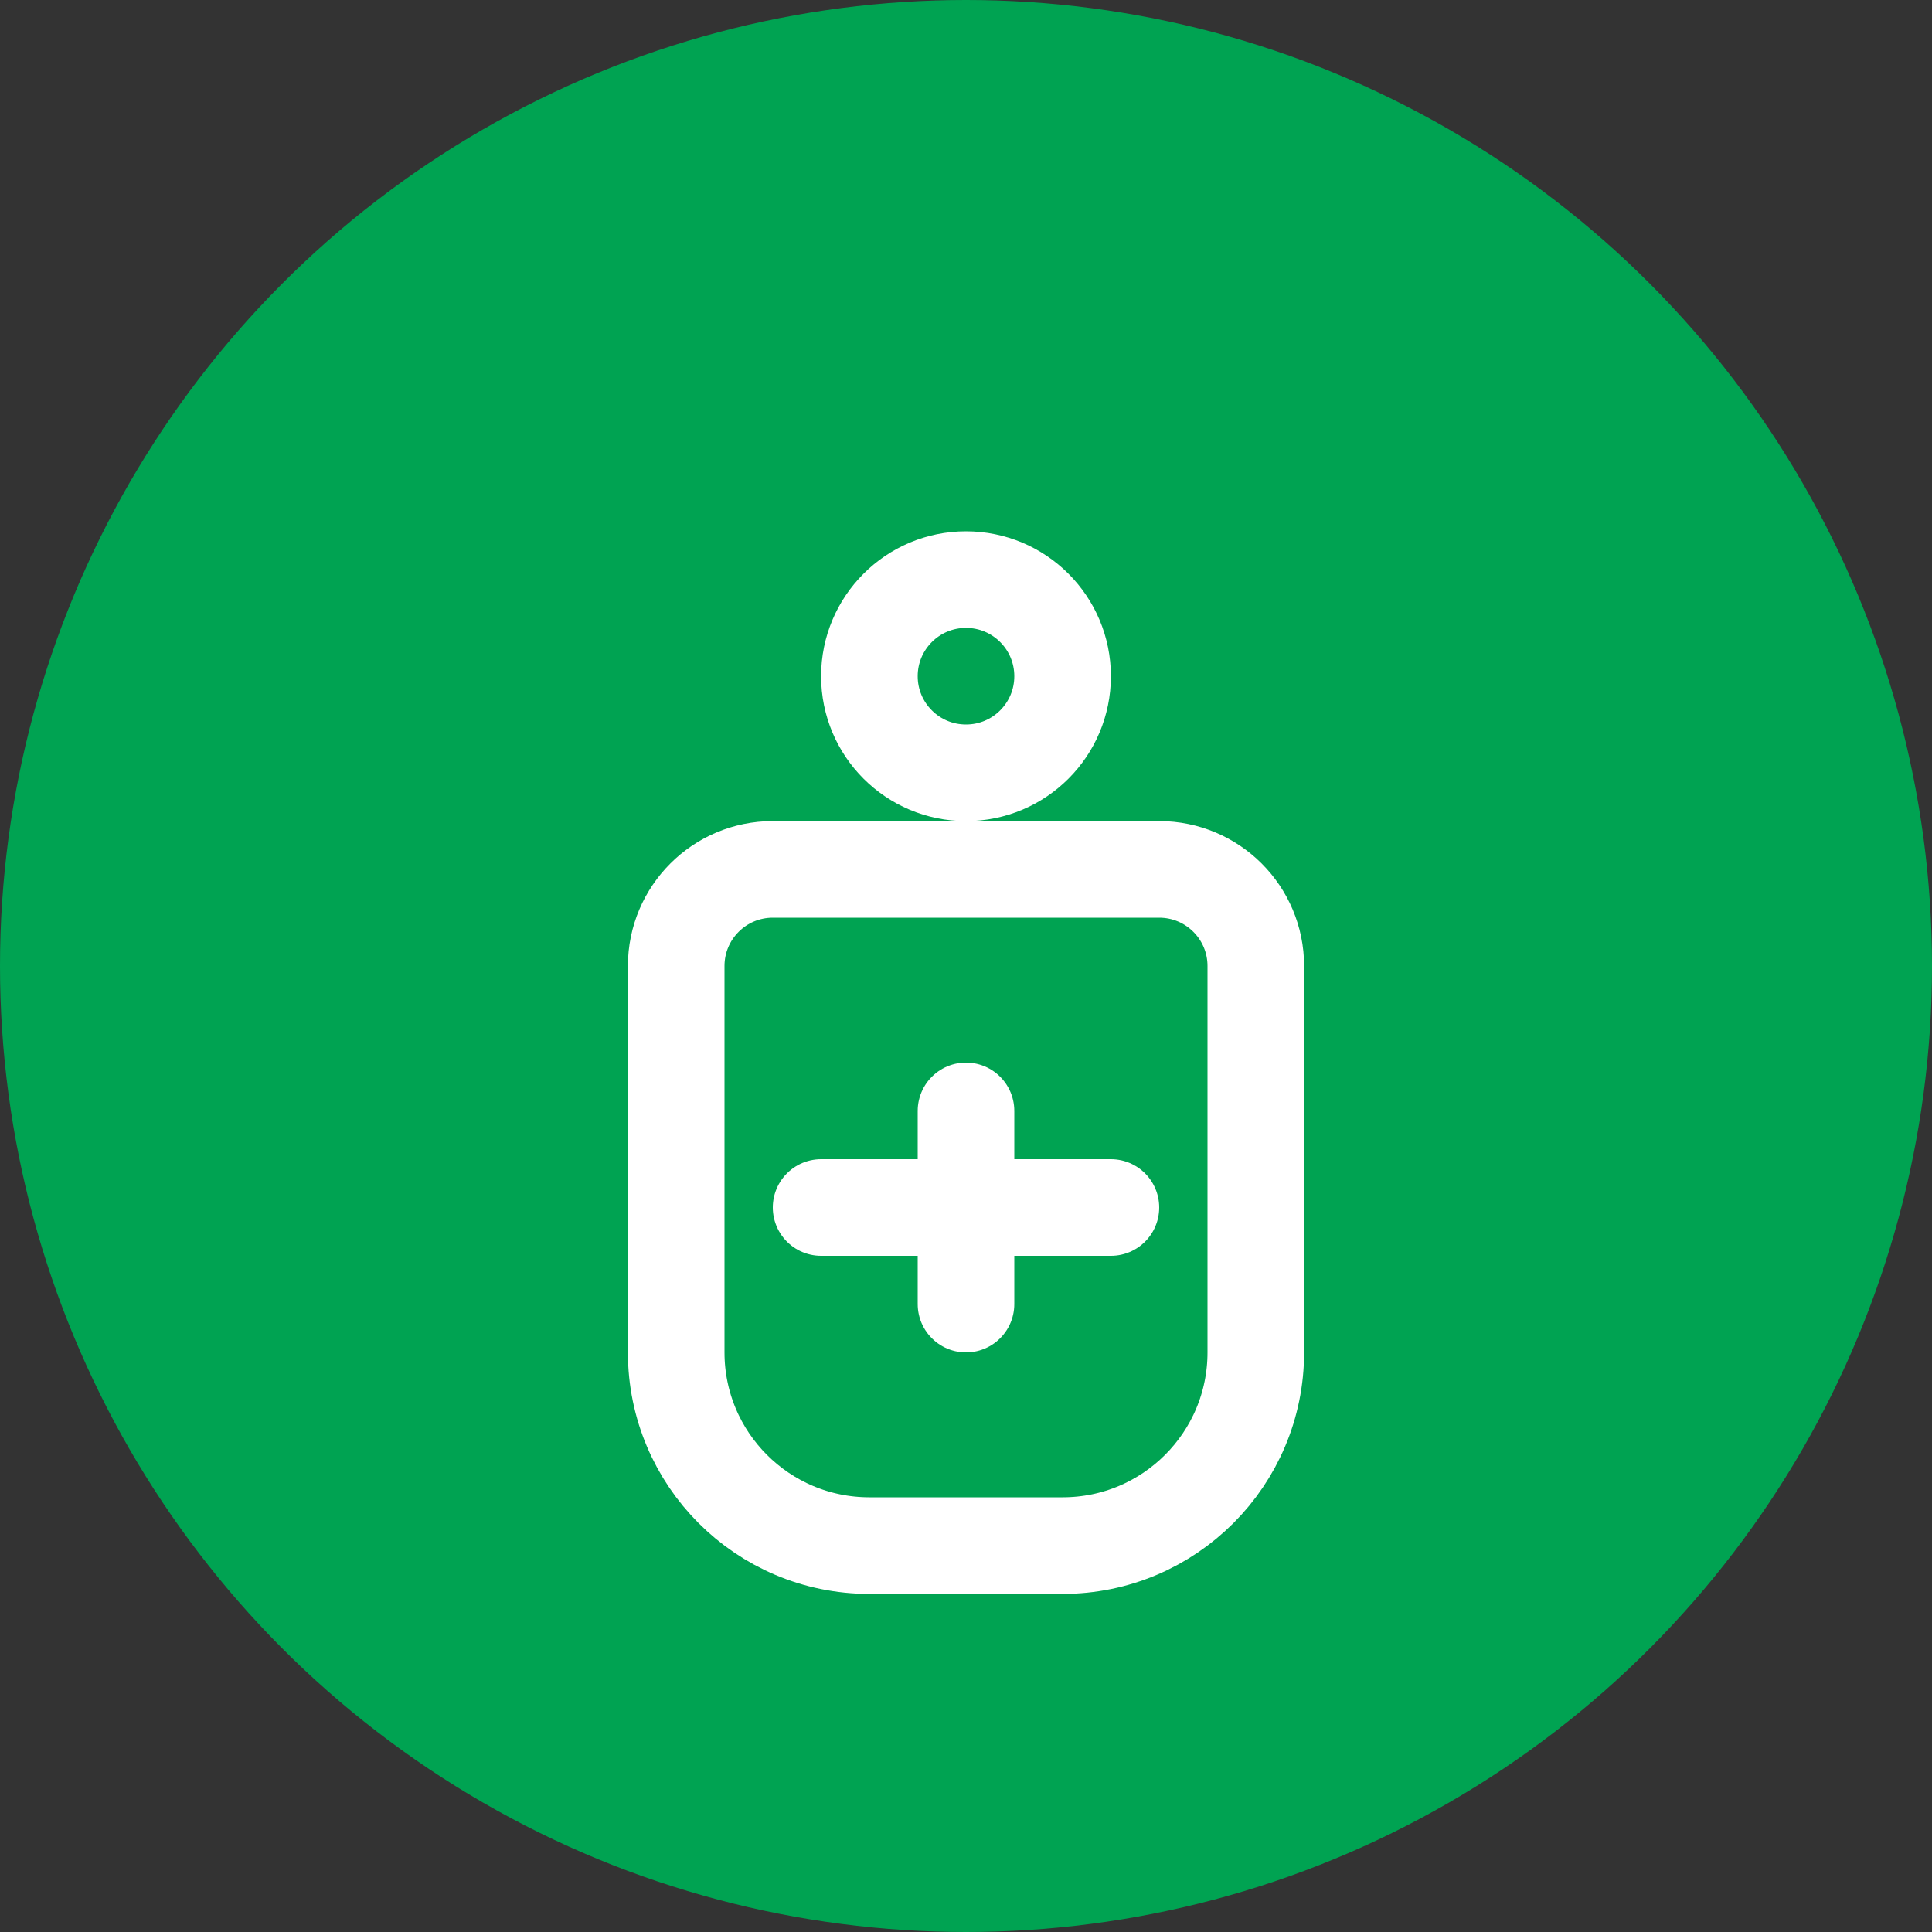 <?xml version="1.0" encoding="UTF-8"?>
<svg width="40" height="40" viewBox="0 0 40 40" fill="none" xmlns="http://www.w3.org/2000/svg">
  <rect x="0" y="0" width="40" height="40" fill="#333333" stroke="none"/>
  <circle cx="20" cy="20" r="20" fill="#00A352"/>
  <g transform="translate(10, 8)">
    <path d="M10 4C8.895 4 8 4.895 8 6C8 7.105 8.895 8 10 8C11.105 8 12 7.105 12 6C12 4.895 11.105 4 10 4Z" stroke="white" stroke-width="2"/>
    <path d="M4 12C4 10.895 4.895 10 6 10H14C15.105 10 16 10.895 16 12V20C16 22.209 14.209 24 12 24H8C5.791 24 4 22.209 4 20V12Z" stroke="white" stroke-width="2"/>
    <path d="M10 15V19" stroke="white" stroke-width="2" stroke-linecap="round"/>
    <path d="M7 17H13" stroke="white" stroke-width="2" stroke-linecap="round"/>
  </g>
</svg>
